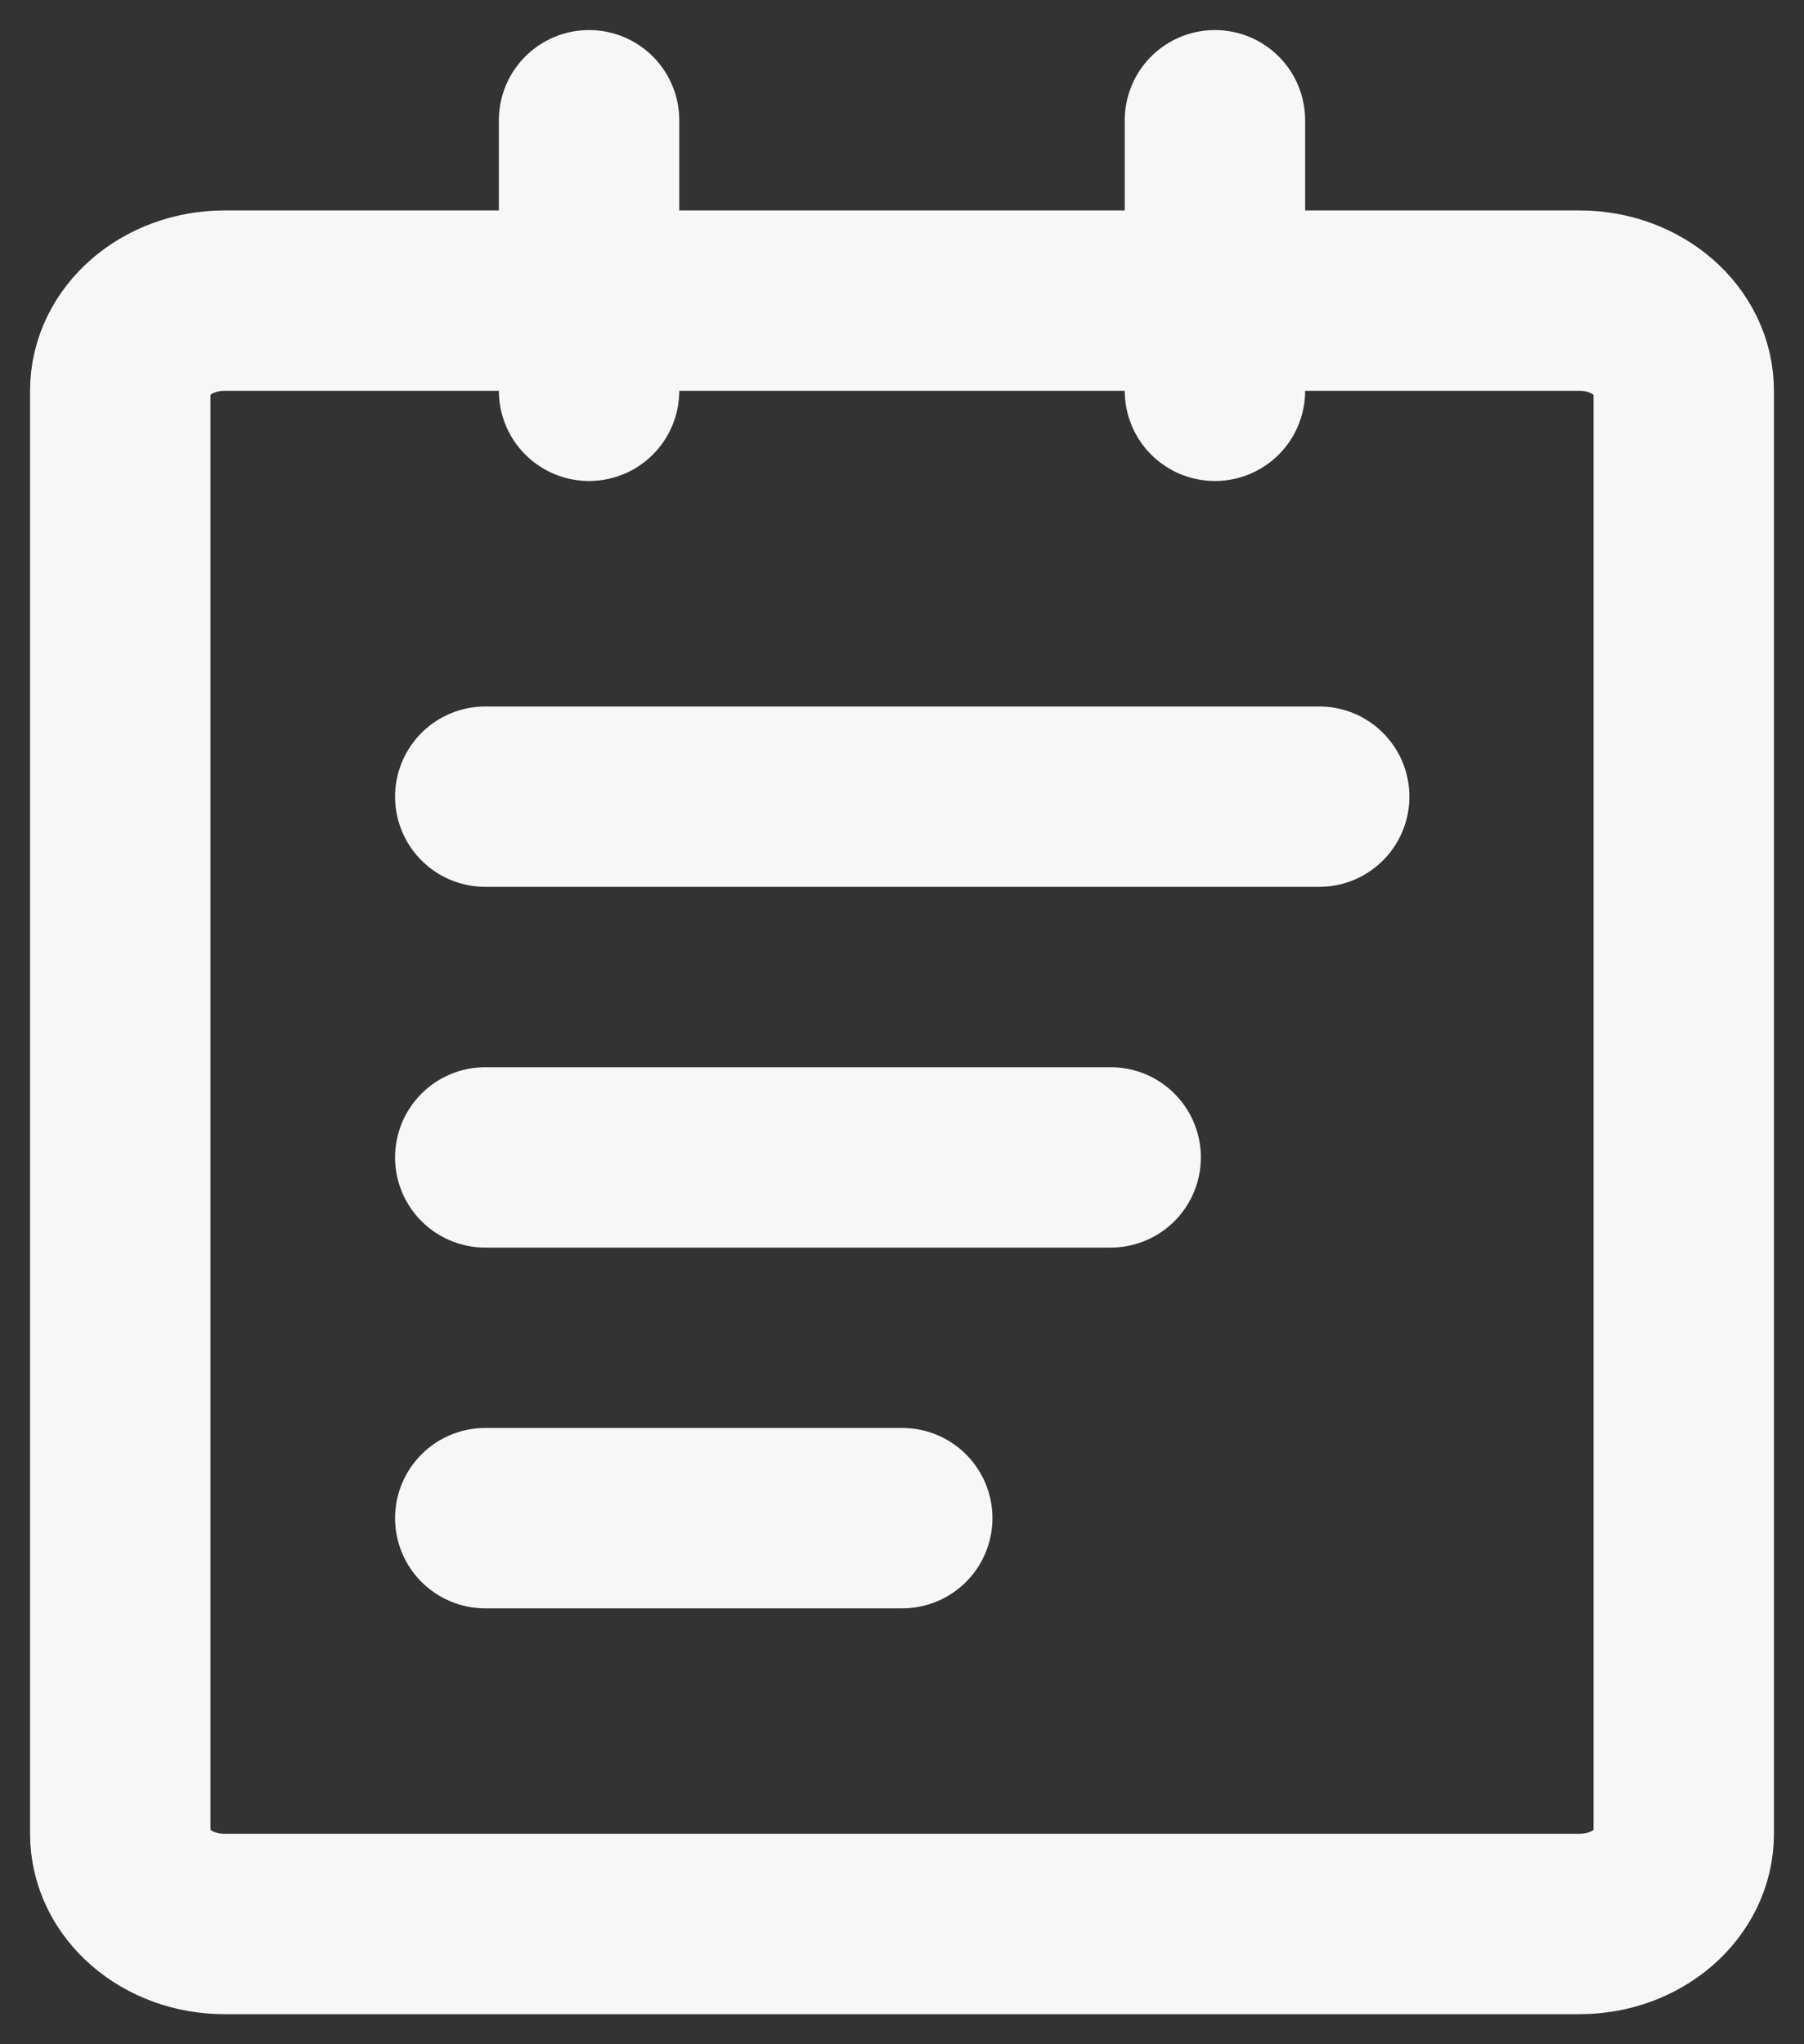 <svg width="15" height="17" viewBox="0 0 15 17" fill="none" xmlns="http://www.w3.org/2000/svg">
<rect x="0" y="0" width="15" height="17" fill="#333333" stroke="none"/>
<path d="M13.133 2.5H1.867C1.388 2.5 1 2.836 1 3.25V15.25C1 15.664 1.388 16 1.867 16H13.133C13.612 16 14 15.664 14 15.25V3.25C14 2.836 13.612 2.5 13.133 2.5Z" stroke="#F7F7F7" stroke-width="1.5" stroke-linejoin="round"/>
<path d="M4.898 1V3.25" stroke="#F7F7F7" stroke-width="1.5" stroke-linecap="round" stroke-linejoin="round"/>
<path d="M10.102 1V3.25" stroke="#F7F7F7" stroke-width="1.5" stroke-linecap="round" stroke-linejoin="round"/>
<path d="M4.035 6.625H10.969" stroke="#F7F7F7" stroke-width="1.5" stroke-linecap="round" stroke-linejoin="round"/>
<path d="M4.035 9.625H9.235" stroke="#F7F7F7" stroke-width="1.5" stroke-linecap="round" stroke-linejoin="round"/>
<path d="M4.035 12.625H7.502" stroke="#F7F7F7" stroke-width="1.5" stroke-linecap="round" stroke-linejoin="round"/>
</svg>
